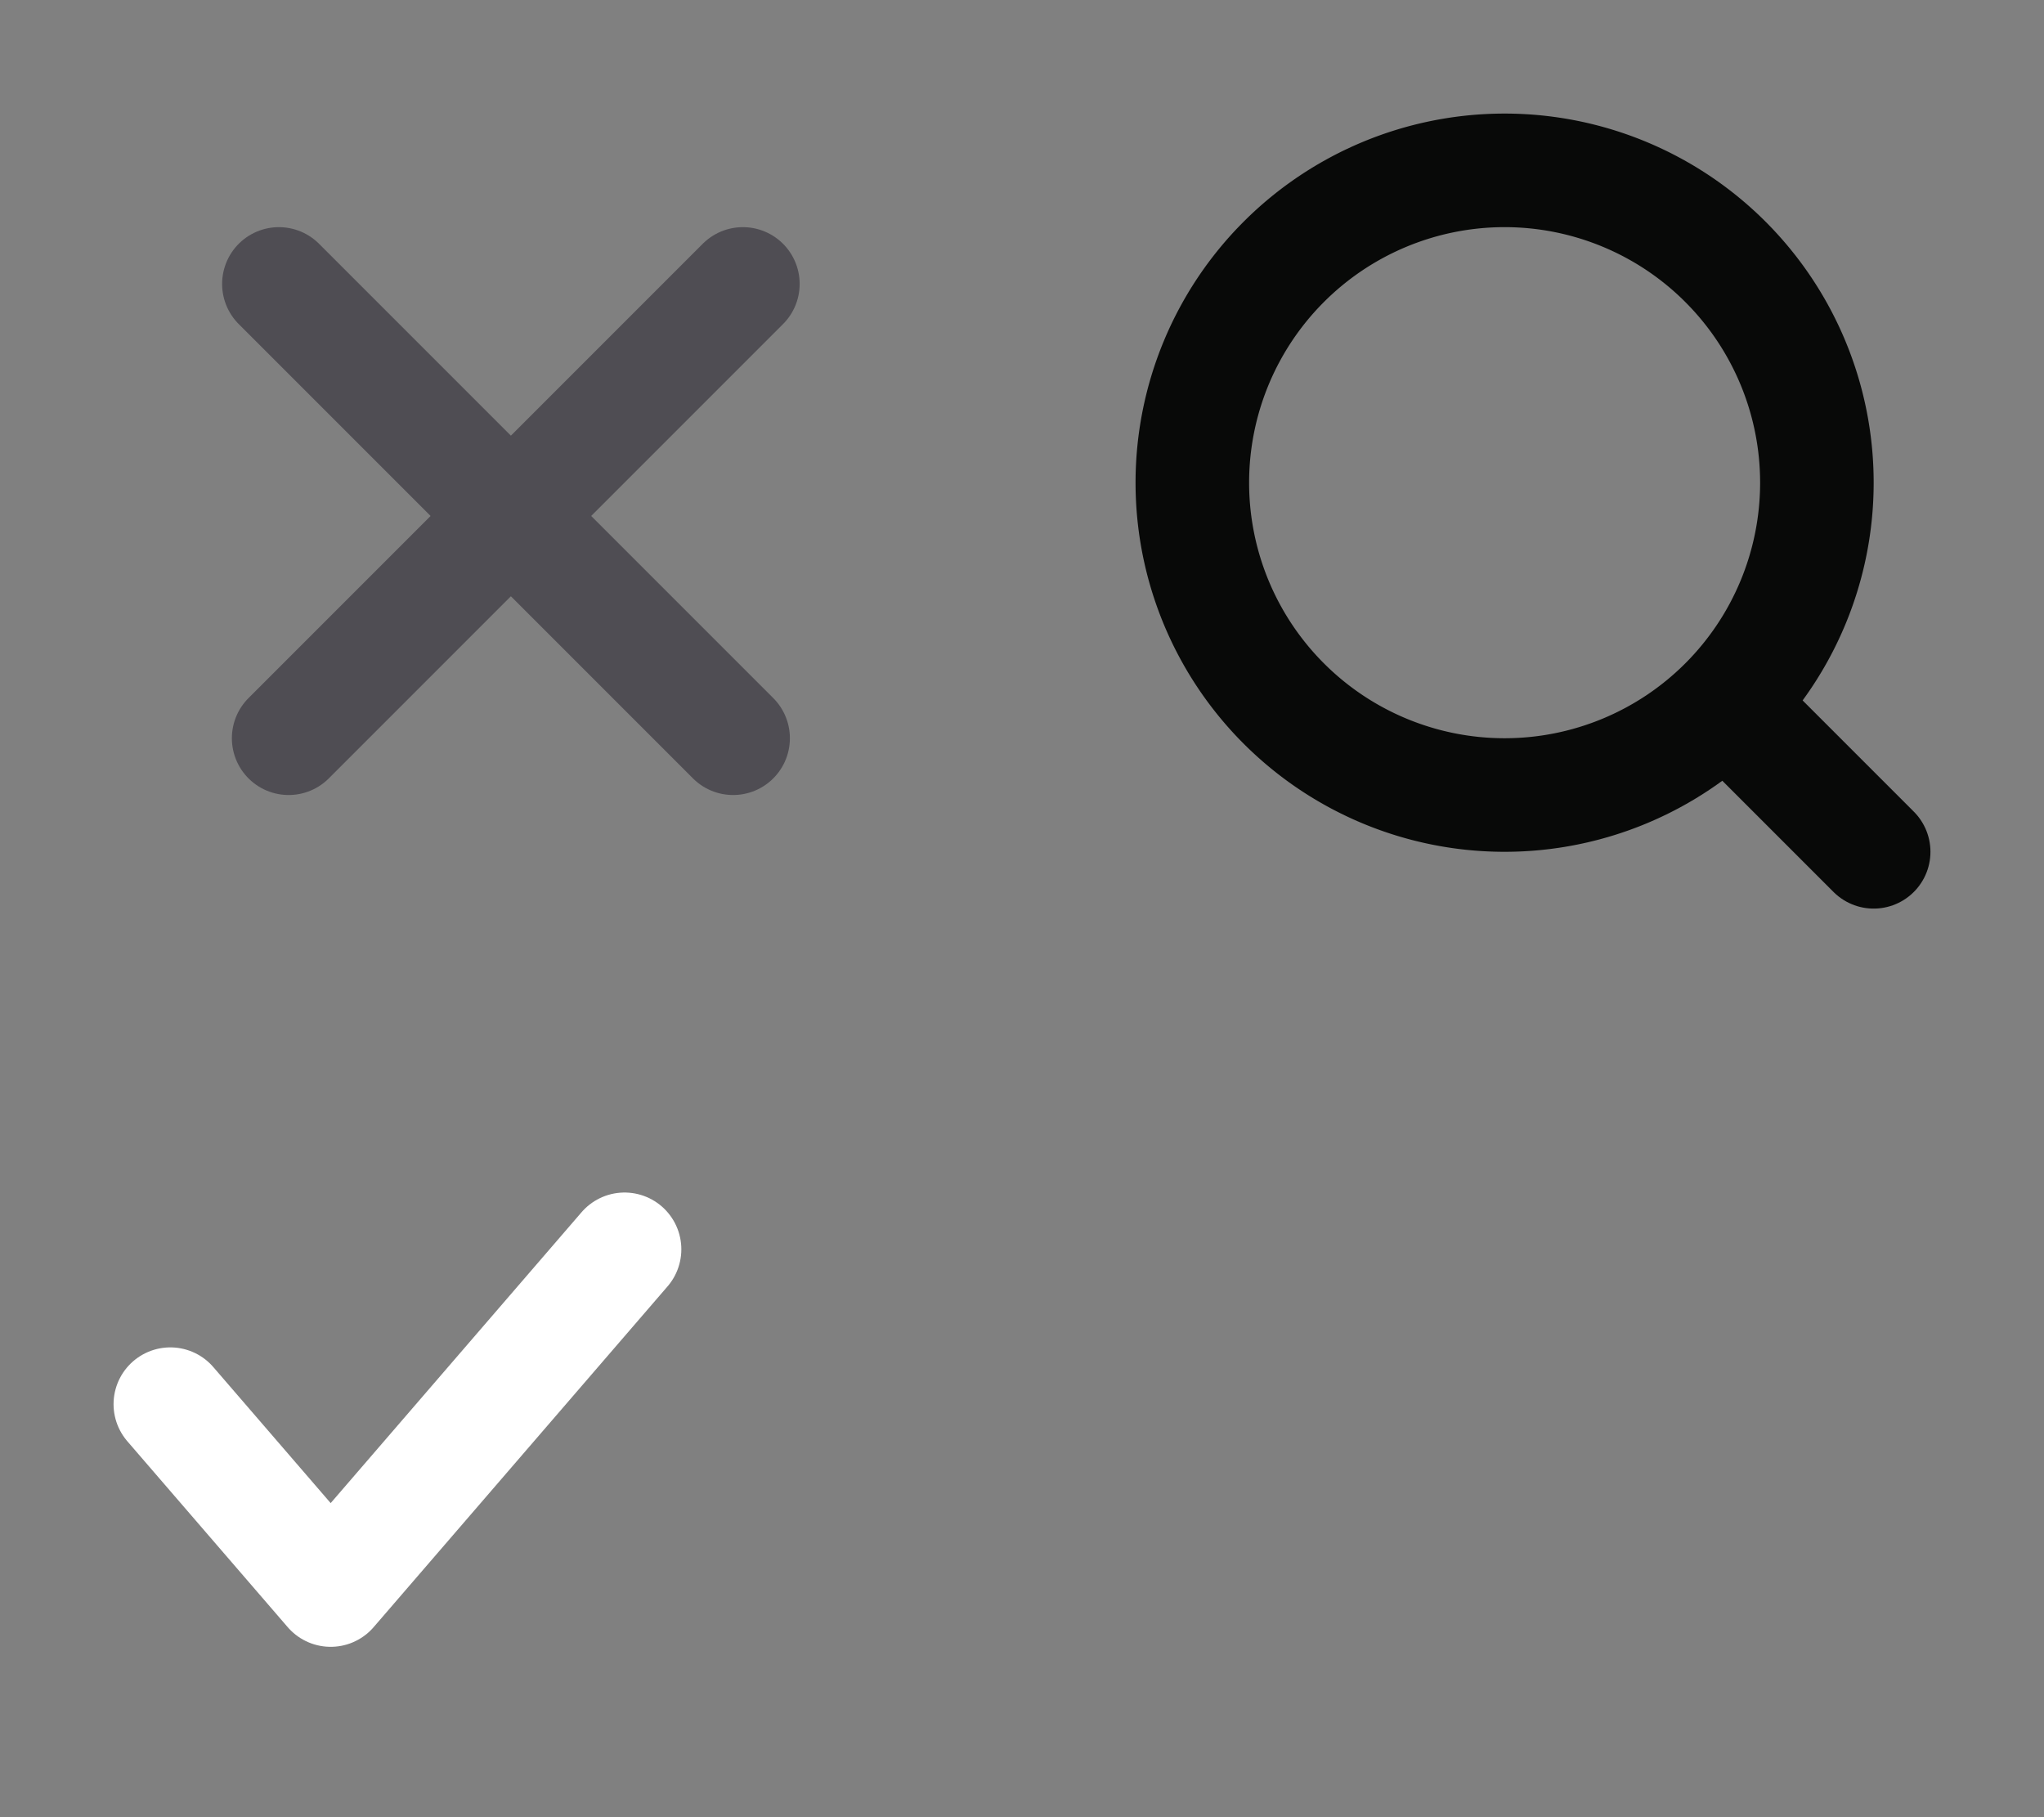 <?xml version="1.0" encoding="utf-8"?><svg width="36" height="32" viewBox="0 0 36 32" xmlns="http://www.w3.org/2000/svg" xmlns:xlink="http://www.w3.org/1999/xlink"><rect x="0" y="0" width="36" height="32" fill="#808080" stroke="none"/><view id="image-icon-close" viewBox="0 0 18 18"/><svg width="18" height="18" fill="none" viewBox="-1 -1 18 18" xmlns="http://www.w3.org/2000/svg"><path d="M3.912 4l8 8m.172-8l-8 8" stroke="#07000F" stroke-opacity=".4" stroke-width="2" stroke-linecap="round" stroke-linejoin="round"/></svg><view id="image-icon-search" viewBox="18 0 18 18"/><svg width="18" height="18" fill="none" viewBox="-1 -1 18 18" x="18" xmlns="http://www.w3.org/2000/svg"><path d="M7.5 13a5.5 5.5 0 100-11 5.5 5.5 0 000 11z" stroke="#080908" stroke-width="2" stroke-linecap="square"/><path d="M12 12l2 2" stroke="#080908" stroke-width="2" stroke-linecap="round" stroke-linejoin="round"/></svg><view id="image-icon-tick" viewBox="0 18 14 14"/><svg width="14" height="14" fill="none" viewBox="-1 -1 14 14" y="18" xmlns="http://www.w3.org/2000/svg"><path d="M2 5.727L4.824 9 10 3" stroke="#fff" stroke-width="2" stroke-linecap="round" stroke-linejoin="round"/></svg></svg>